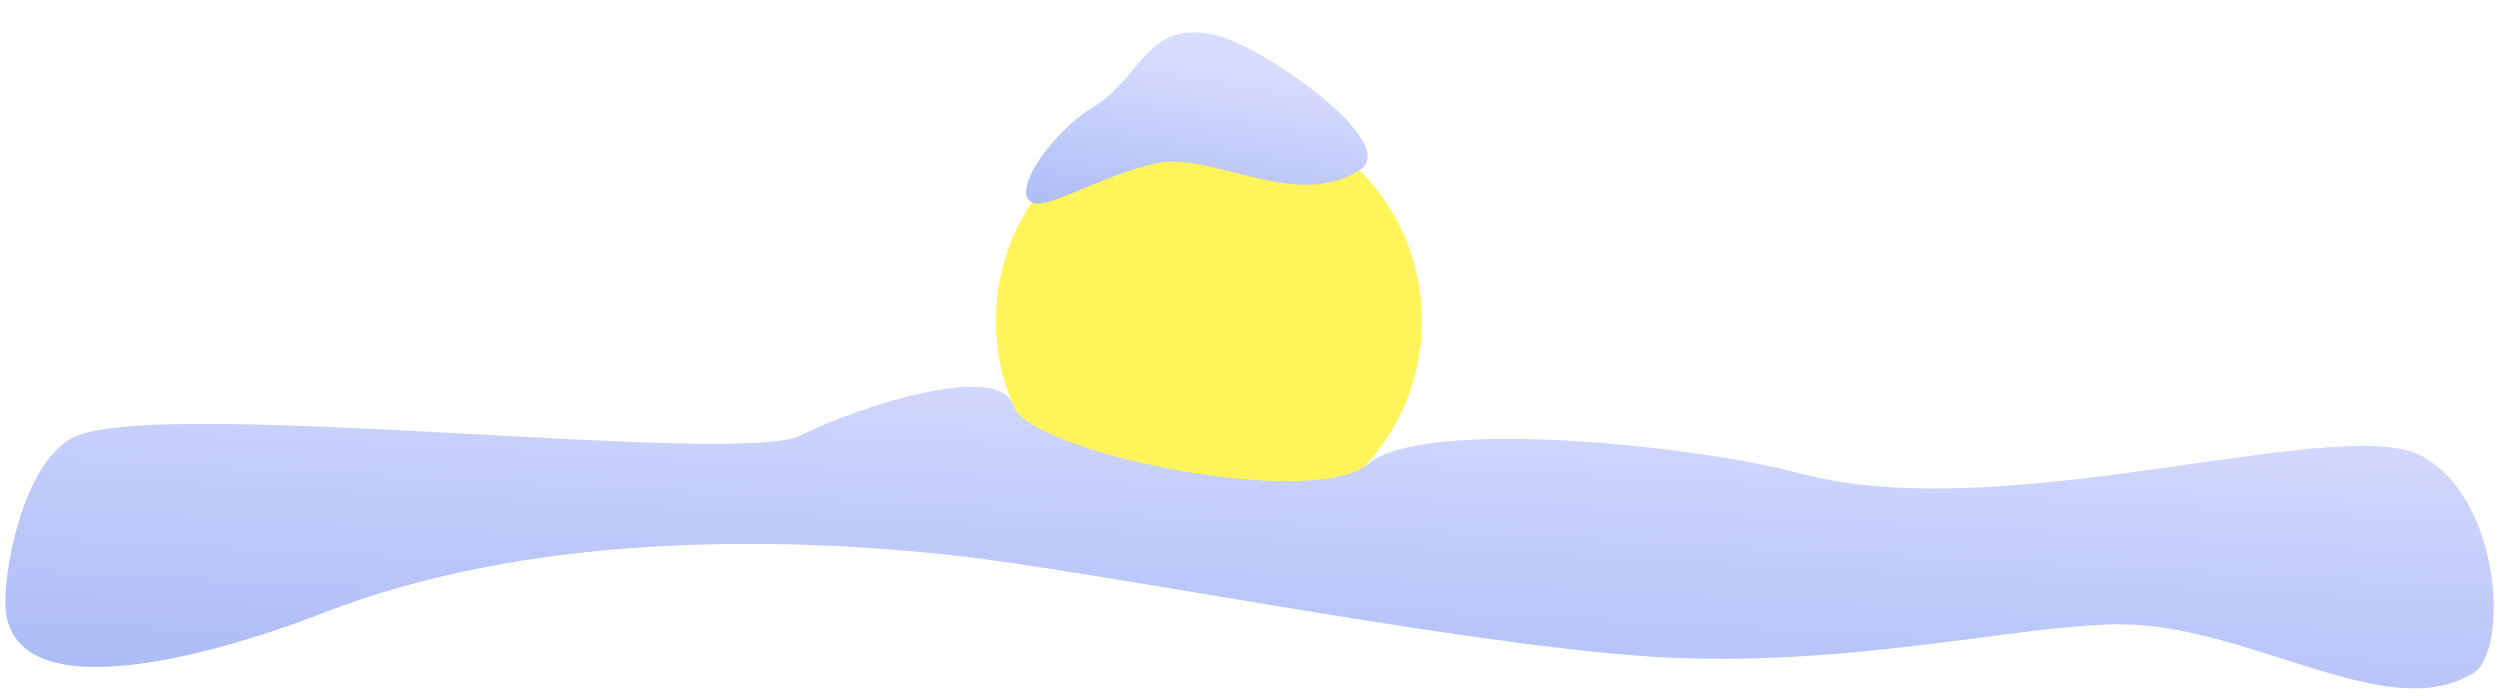 <svg viewBox="0 0 927 258" fill="none" xmlns="http://www.w3.org/2000/svg">
<g filter="url(#filter0_di_0_1)">
<circle cx="448.273" cy="115" r="79" fill="#FFF55A"/>
</g>
<g filter="url(#filter1_d_0_1)">
<path d="M385.273 71.5C372.349 71.5 387.737 46.438 405.738 35.438C423.738 24.438 425.237 2.141 452.237 9.438C469.237 14.033 519.532 49.064 504.273 59C482.773 73 455.238 55.938 434.738 55.938C420.024 55.938 392.273 71.5 385.273 71.5Z" fill="url(#paint0_linear_0_1)"/>
</g>
<g filter="url(#filter2_d_0_1)">
<path d="M28.774 157.5C8.27 165.474 0.375 211 2.274 223.5C8.274 263 95.534 232.81 119.274 223.5C195.773 193.5 287.393 195.087 349.774 201.5C403.273 207 540.773 235 612.773 239.5C684.773 244 748.773 227.5 786.273 227.5C833.273 227.5 884.273 264 915.273 246.5C930.273 242 928.773 184.5 900.273 166.5C874.273 146.5 745.273 192.5 667.273 171.5C629.673 161.377 528.274 150.5 507.274 168C486.274 185.5 381.274 163.5 375.774 146.5C371.274 130 319.774 146 296.774 157.5C273.774 169 64.773 143.5 28.774 157.5Z" fill="url(#paint1_linear_0_1)"/>
</g>
<defs>
<filter id="filter0_di_0_1" x="329.273" y="0" width="238" height="238" filterUnits="userSpaceOnUse" color-interpolation-filters="sRGB">
<feFlood flood-opacity="0" result="BackgroundImageFix"/>
<feColorMatrix in="SourceAlpha" type="matrix" values="0 0 0 0 0 0 0 0 0 0 0 0 0 0 0 0 0 0 127 0" result="hardAlpha"/>
<feOffset dy="4"/>
<feGaussianBlur stdDeviation="20"/>
<feComposite in2="hardAlpha" operator="out"/>
<feColorMatrix type="matrix" values="0 0 0 0 1 0 0 0 0 0.819 0 0 0 0 0.353 0 0 0 1 0"/>
<feBlend mode="normal" in2="BackgroundImageFix" result="effect1_dropShadow_0_1"/>
<feBlend mode="normal" in="SourceGraphic" in2="effect1_dropShadow_0_1" result="shape"/>
<feColorMatrix in="SourceAlpha" type="matrix" values="0 0 0 0 0 0 0 0 0 0 0 0 0 0 0 0 0 0 127 0" result="hardAlpha"/>
<feOffset/>
<feGaussianBlur stdDeviation="4"/>
<feComposite in2="hardAlpha" operator="arithmetic" k2="-1" k3="1"/>
<feColorMatrix type="matrix" values="0 0 0 0 0.957 0 0 0 0 0.784 0 0 0 0 0.173 0 0 0 1 0"/>
<feBlend mode="normal" in2="shape" result="effect2_innerShadow_0_1"/>
</filter>
<filter id="filter1_d_0_1" x="378.482" y="8" width="130.636" height="69.5" filterUnits="userSpaceOnUse" color-interpolation-filters="sRGB">
<feFlood flood-opacity="0" result="BackgroundImageFix"/>
<feColorMatrix in="SourceAlpha" type="matrix" values="0 0 0 0 0 0 0 0 0 0 0 0 0 0 0 0 0 0 127 0" result="hardAlpha"/>
<feOffset dy="4"/>
<feGaussianBlur stdDeviation="1"/>
<feComposite in2="hardAlpha" operator="out"/>
<feColorMatrix type="matrix" values="0 0 0 0 0.04 0 0 0 0 0.079 0 0 0 0 0.179 0 0 0 0.09 0"/>
<feBlend mode="normal" in2="BackgroundImageFix" result="effect1_dropShadow_0_1"/>
<feBlend mode="normal" in="SourceGraphic" in2="effect1_dropShadow_0_1" result="shape"/>
</filter>
<filter id="filter2_d_0_1" x="0" y="139.422" width="926.682" height="117.827" filterUnits="userSpaceOnUse" color-interpolation-filters="sRGB">
<feFlood flood-opacity="0" result="BackgroundImageFix"/>
<feColorMatrix in="SourceAlpha" type="matrix" values="0 0 0 0 0 0 0 0 0 0 0 0 0 0 0 0 0 0 127 0" result="hardAlpha"/>
<feOffset dy="4"/>
<feGaussianBlur stdDeviation="1"/>
<feComposite in2="hardAlpha" operator="out"/>
<feColorMatrix type="matrix" values="0 0 0 0 0.04 0 0 0 0 0.079 0 0 0 0 0.179 0 0 0 0.09 0"/>
<feBlend mode="normal" in2="BackgroundImageFix" result="effect1_dropShadow_0_1"/>
<feBlend mode="normal" in="SourceGraphic" in2="effect1_dropShadow_0_1" result="shape"/>
</filter>
<linearGradient id="paint0_linear_0_1" x1="450.309" y1="19.504" x2="430.036" y2="141.492" gradientUnits="userSpaceOnUse">
<stop stop-color="#D8DCFF"/>
<stop offset="1" stop-color="#849FEE"/>
</linearGradient>
<linearGradient id="paint1_linear_0_1" x1="462.141" y1="121.75" x2="447.824" y2="394.082" gradientUnits="userSpaceOnUse">
<stop stop-color="#D8DCFF"/>
<stop offset="1" stop-color="#849FEE"/>
</linearGradient>
</defs>
</svg>
